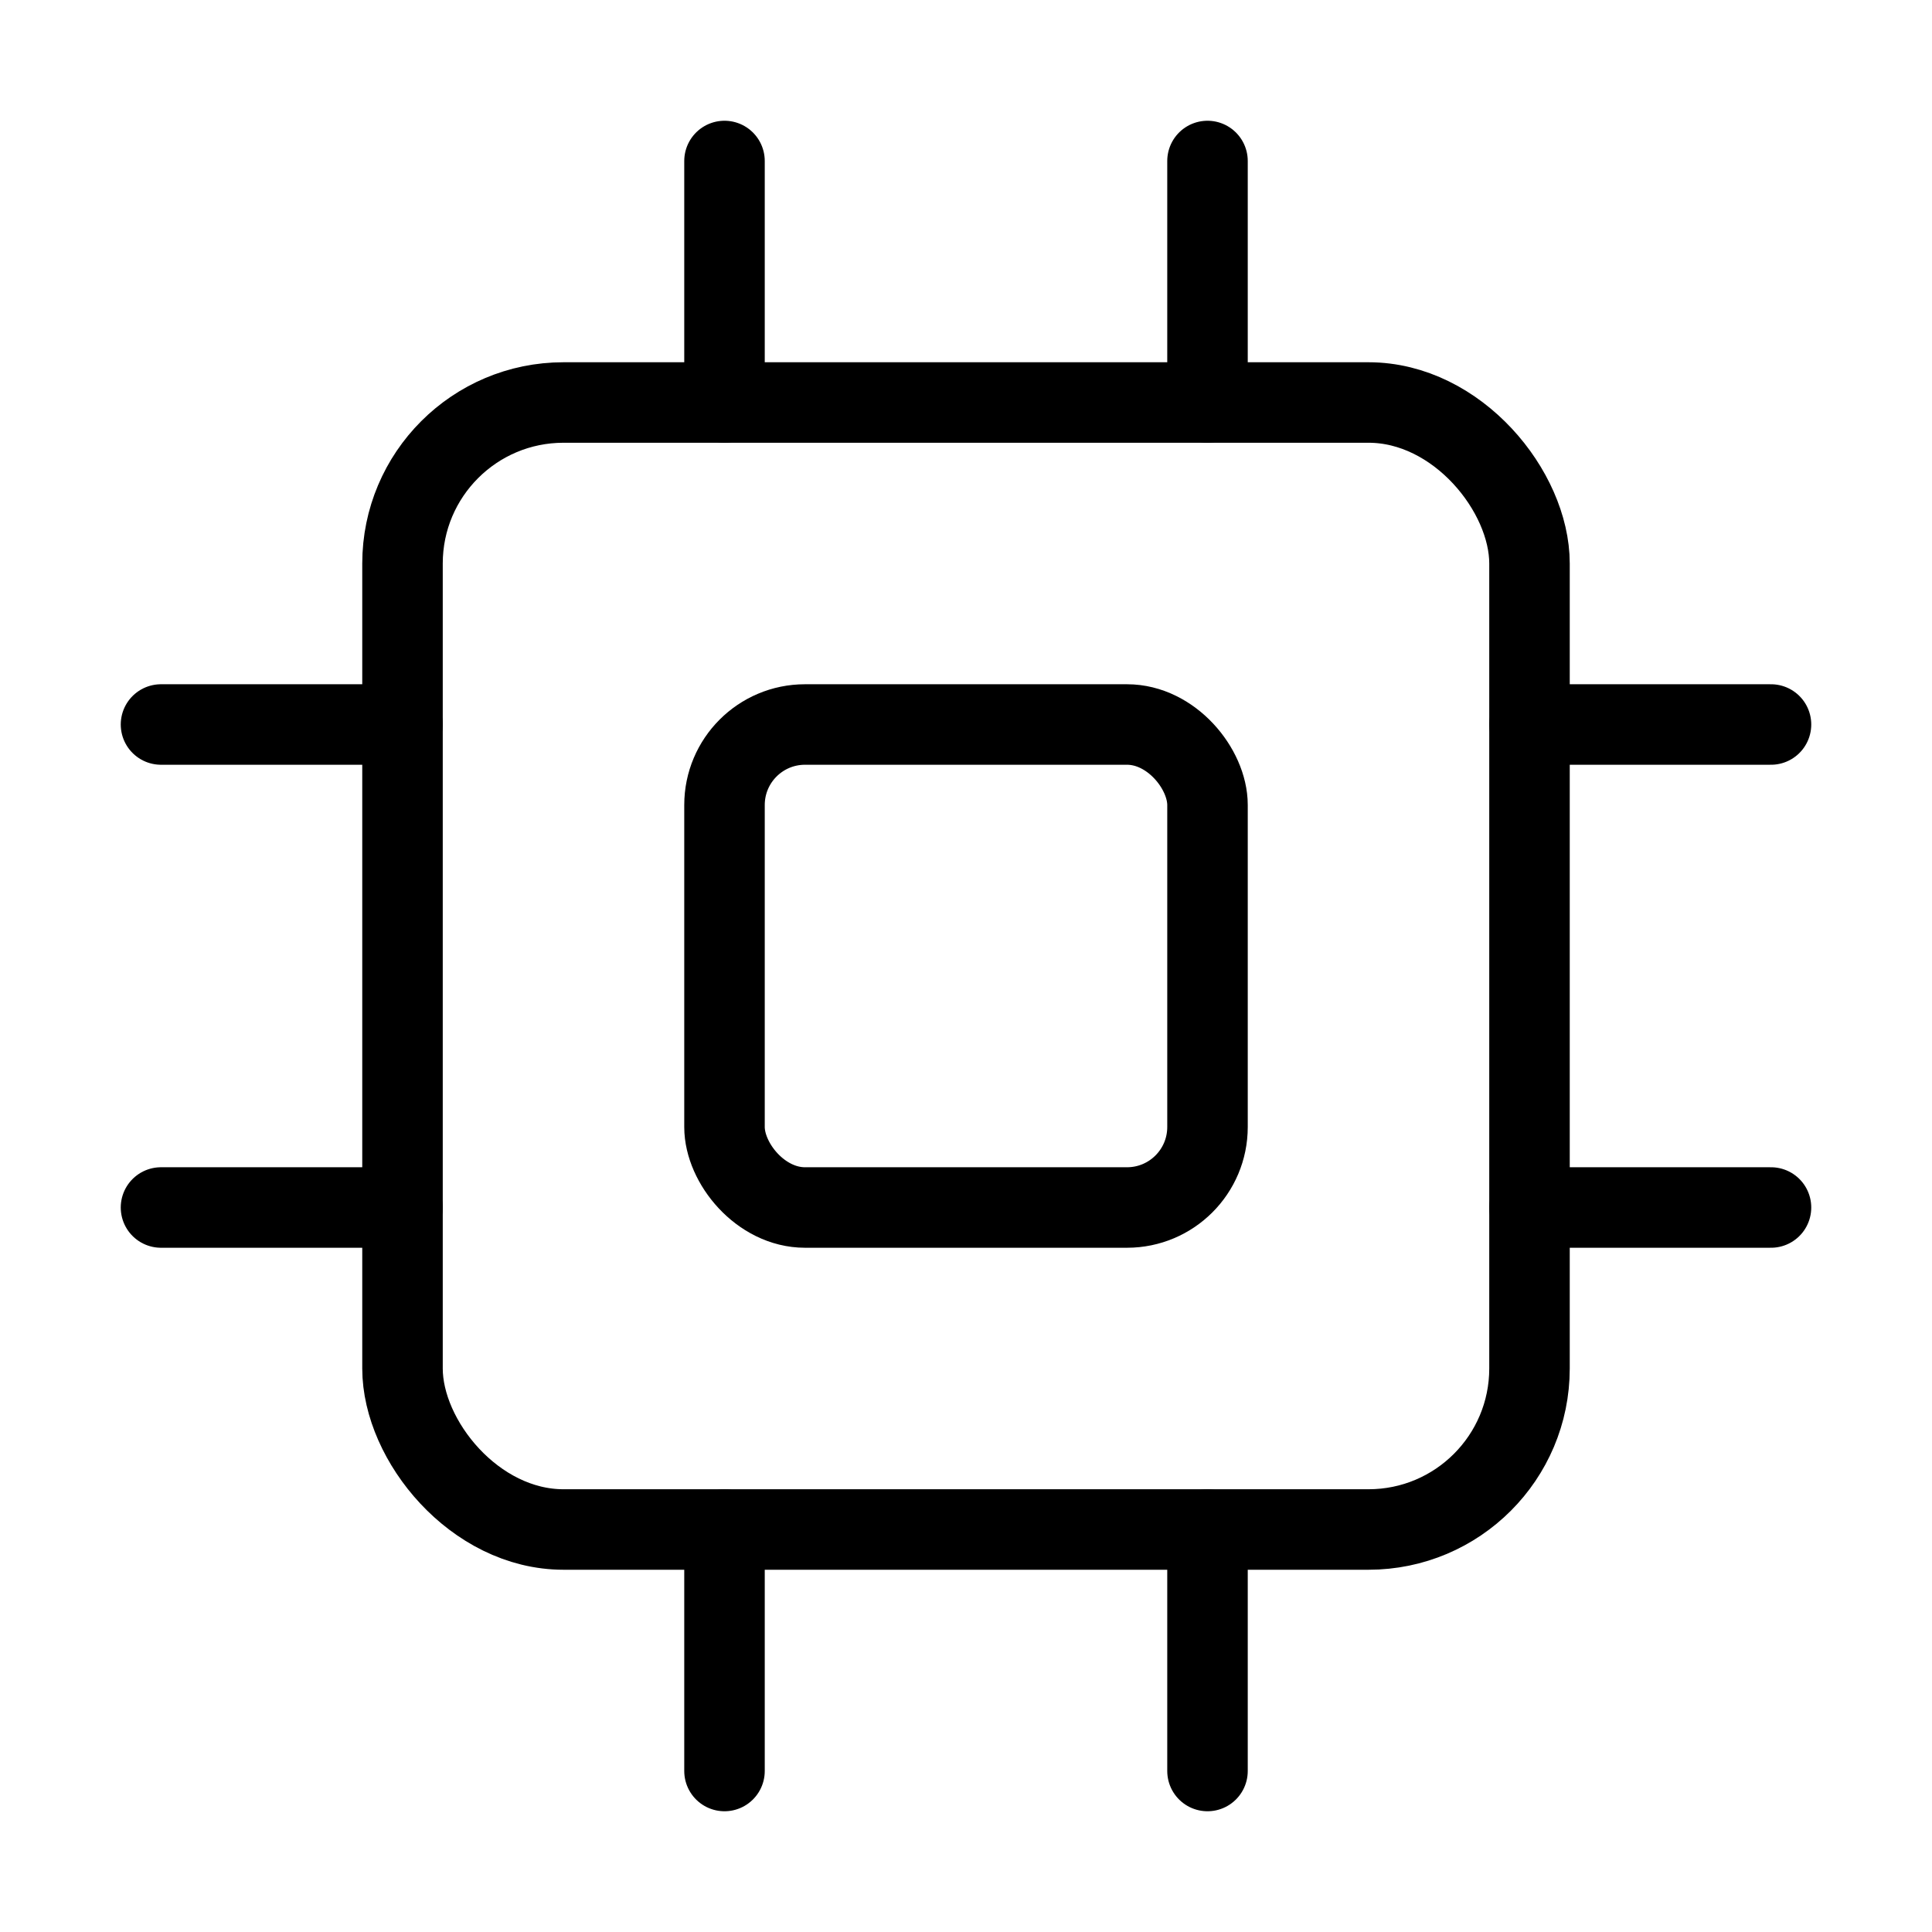 <svg xmlns="http://www.w3.org/2000/svg" viewBox="0 0 24 24" width="36" height="36" fill="none" stroke="#000000"
    stroke-width="1" stroke-linecap="round" stroke-linejoin="round">&lt;!--! Atomicons Free 1.00 by @atisalab License -
    https://atomicons.com/license/ (Icons: CC BY 4.0) Copyright 2021 Atomicons --&gt;<rect x="9" y="9" width="6"
        height="6" rx="1"></rect>
    <rect x="5" y="5" width="14" height="14" rx="2"></rect>
    <line x1="2" y1="9" x2="5" y2="9"></line>
    <line x1="2" y1="15" x2="5" y2="15"></line>
    <line x1="19" y1="9" x2="22" y2="9"></line>
    <line x1="19" y1="15" x2="22" y2="15"></line>
    <line x1="15" y1="2" x2="15" y2="5"></line>
    <line x1="9" y1="2" x2="9" y2="5"></line>
    <line x1="15" y1="19" x2="15" y2="22"></line>
    <line x1="9" y1="19" x2="9" y2="22"></line>
</svg>
